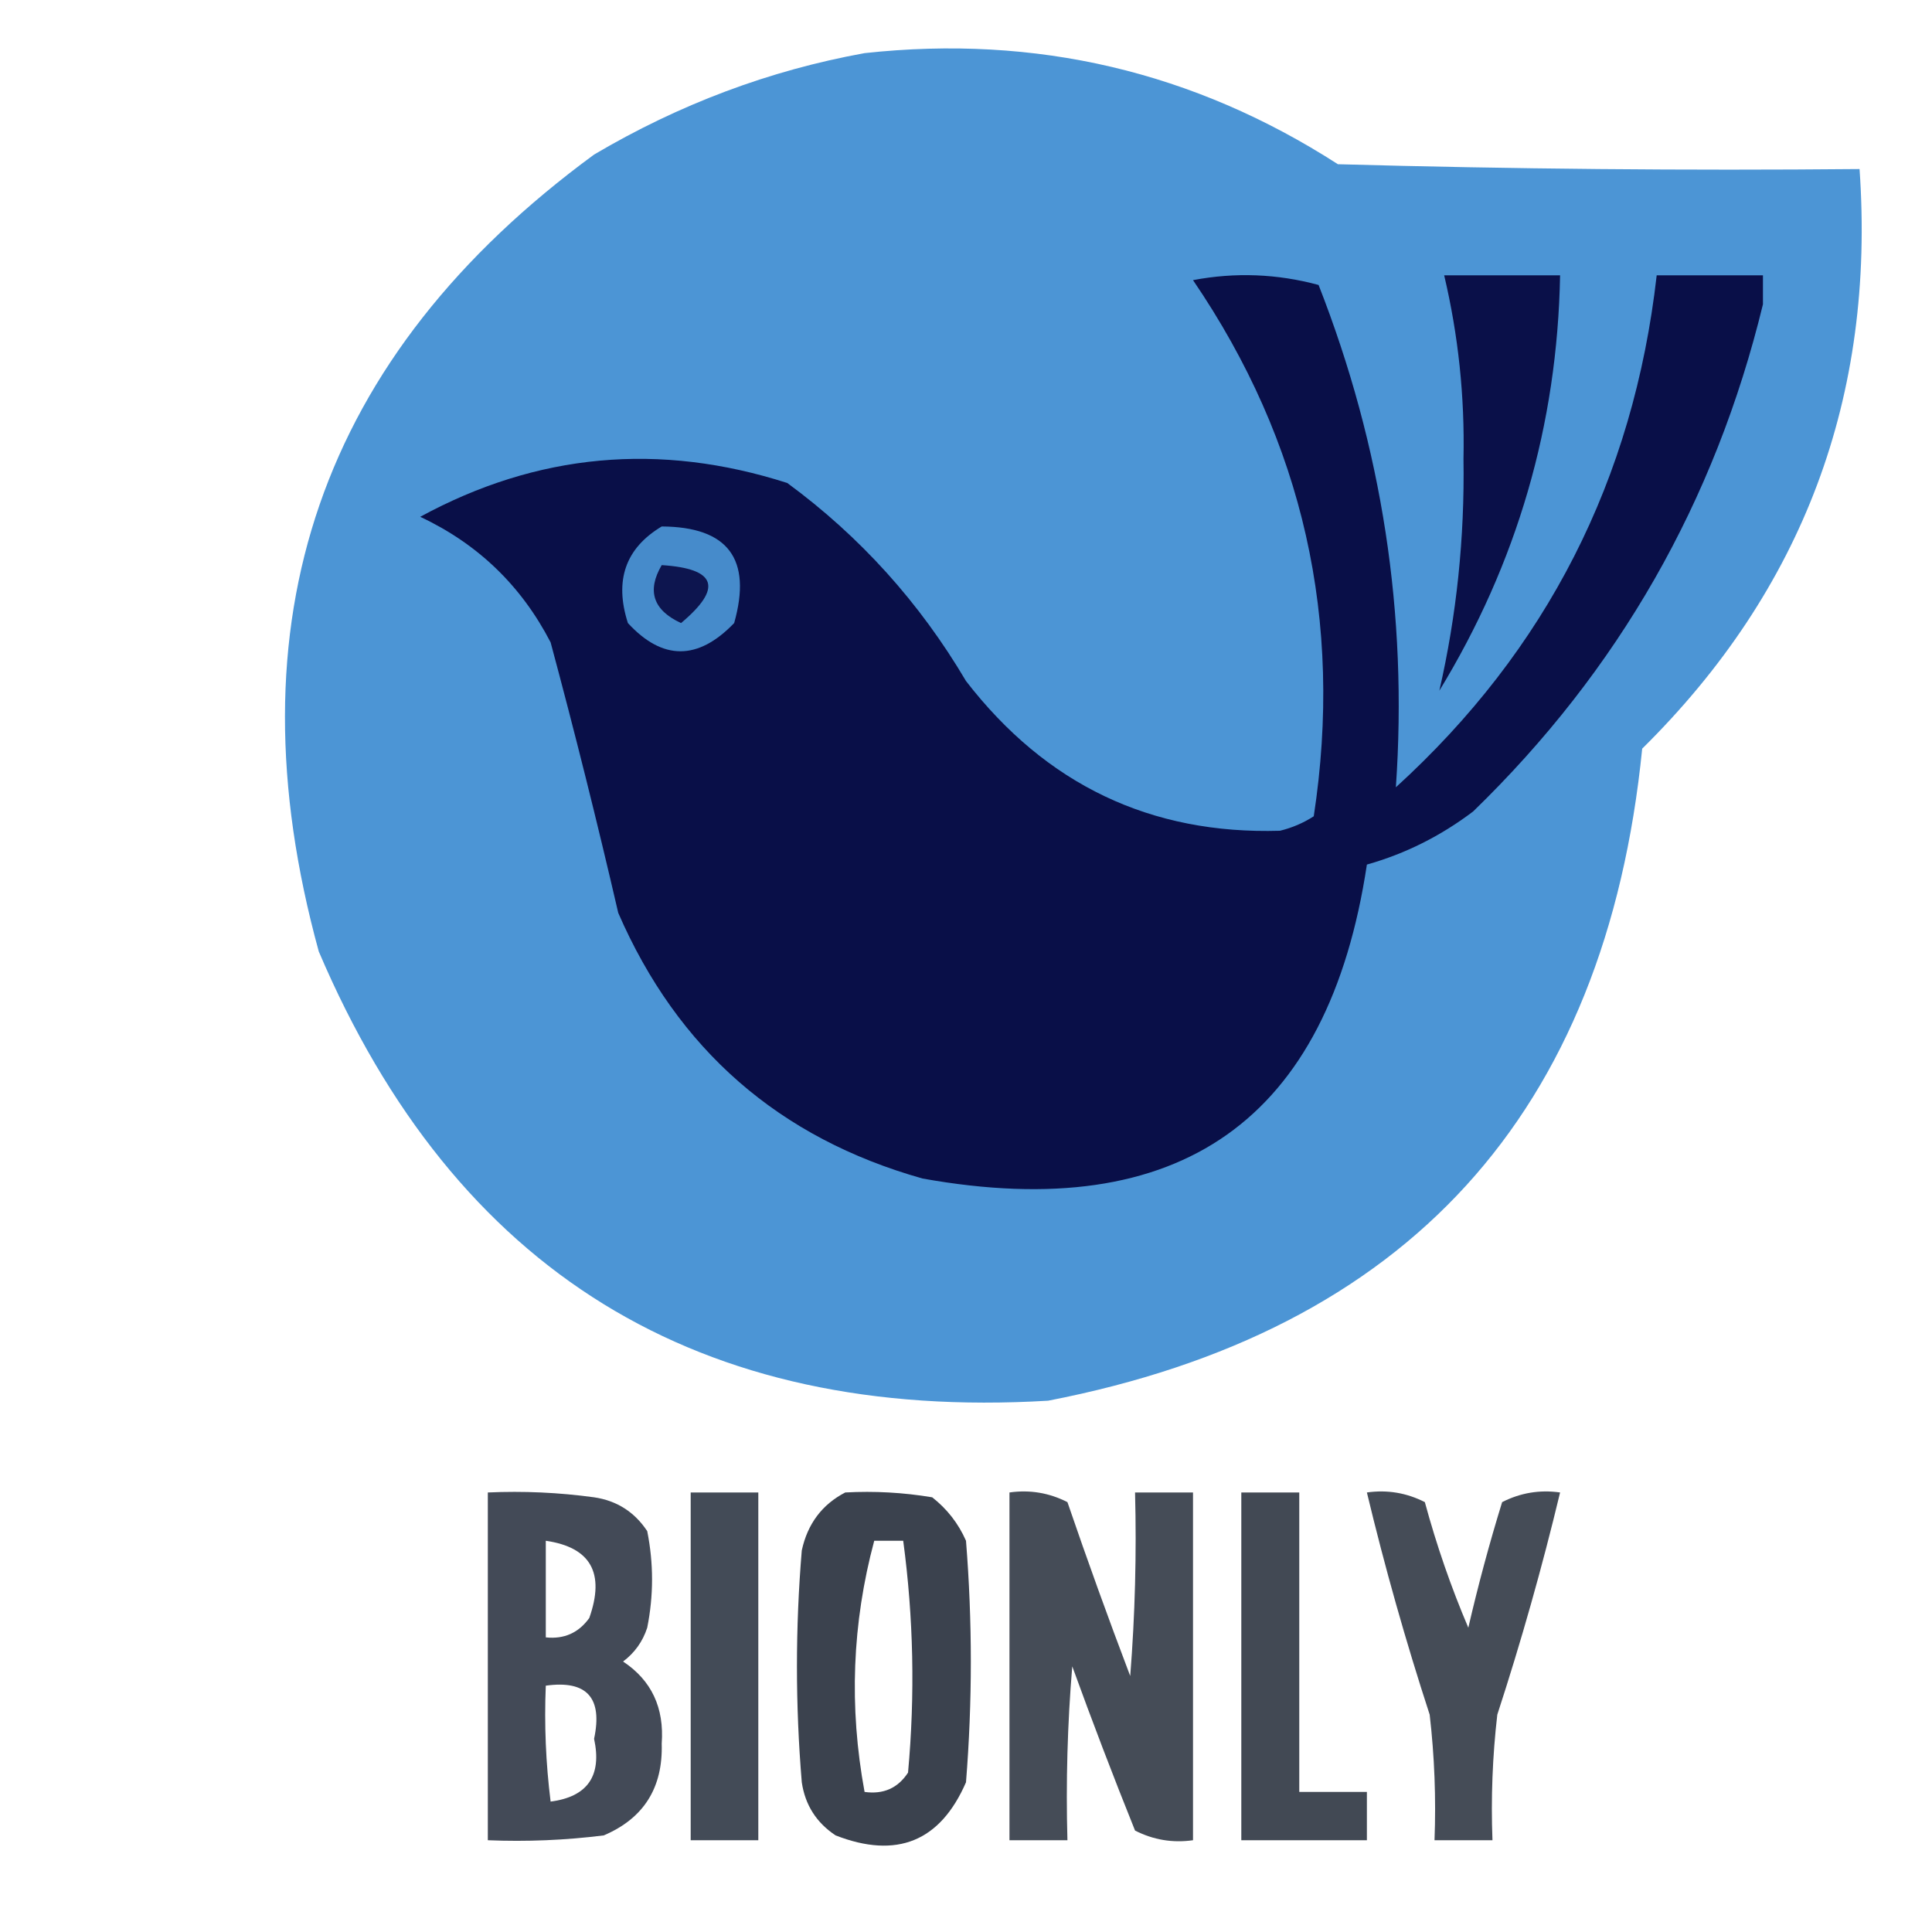 <?xml version="1.0" encoding="UTF-8"?>
<!DOCTYPE svg PUBLIC "-//W3C//DTD SVG 1.1//EN" "http://www.w3.org/Graphics/SVG/1.1/DTD/svg11.dtd">
<svg xmlns="http://www.w3.org/2000/svg" version="1.1" width="200px" height="200px" style="shape-rendering:geometricPrecision; text-rendering:geometricPrecision; image-rendering:optimizeQuality; fill-rule:evenodd; clip-rule:evenodd" xmlns:xlink="http://www.w3.org/1999/xlink">
<g><path style="opacity:0.99" fill="#4b94d5" d="M 89.5,5.5 C 107.245,3.565 123.578,7.398 138.5,17C 156.497,17.5 174.497,17.667 192.5,17.5C 194.152,41.055 186.652,61.055 170,77.5C 166.211,115.287 145.711,137.787 108.5,145C 72.308,147.164 47.141,131.664 33,98.5C 23.612,64.327 33.112,36.827 61.5,16C 70.331,10.784 79.664,7.284 89.5,5.5 Z"/></g>
<g><path style="opacity:1" fill="#090f48" d="M 171.5,28.5 C 175.167,28.5 178.833,28.5 182.5,28.5C 182.5,29.5 182.5,30.5 182.5,31.5C 177.548,51.906 167.548,69.406 152.5,84C 149.14,86.546 145.474,88.379 141.5,89.5C 137.507,115.955 122.173,126.788 95.5,122C 80.649,117.815 70.149,108.649 64,94.5C 61.828,85.108 59.495,75.775 57,66.5C 53.965,60.632 49.465,56.298 43.5,53.5C 55.594,46.918 68.261,45.752 81.5,50C 89.032,55.535 95.199,62.369 100,70.5C 108.289,81.23 119.122,86.396 132.5,86C 133.766,85.691 134.933,85.191 136,84.5C 139.088,64.263 134.922,45.763 123.5,29C 127.871,28.172 132.205,28.339 136.5,29.5C 143.074,46.273 145.74,63.606 144.5,81.5C 160.106,67.288 169.106,49.622 171.5,28.5 Z"/></g>
<g><path style="opacity:1" fill="#0a1049" d="M 149.5,28.5 C 153.5,28.5 157.5,28.5 161.5,28.5C 161.218,43.961 157.051,58.295 149,71.5C 150.792,63.673 151.625,55.673 151.5,47.5C 151.636,41.054 150.969,34.721 149.5,28.5 Z"/></g>
<g><path style="opacity:1" fill="#468bcb" d="M 68.5,54.5 C 75.369,54.538 77.869,57.871 76,64.5C 72.254,68.393 68.588,68.393 65,64.5C 63.581,60.082 64.748,56.749 68.5,54.5 Z"/></g>
<g><path style="opacity:1" fill="#0d154f" d="M 68.5,58.5 C 74.175,58.86 74.842,60.86 70.5,64.5C 67.609,63.163 66.943,61.163 68.5,58.5 Z"/></g>
<g><path style="opacity:0.866" fill="#272f3d" d="M 50.5,154.5 C 54.182,154.335 57.848,154.501 61.5,155C 63.848,155.346 65.681,156.513 67,158.5C 67.667,161.833 67.667,165.167 67,168.5C 66.535,169.931 65.701,171.097 64.5,172C 67.44,173.946 68.773,176.78 68.5,180.5C 68.635,185.073 66.635,188.239 62.5,190C 58.514,190.499 54.514,190.666 50.5,190.5C 50.5,178.5 50.5,166.5 50.5,154.5 Z M 56.5,159.5 C 61.151,160.174 62.651,162.841 61,167.5C 59.89,169.037 58.39,169.703 56.5,169.5C 56.5,166.167 56.5,162.833 56.5,159.5 Z M 56.5,174.5 C 60.741,173.909 62.407,175.742 61.5,180C 62.327,183.833 60.827,186 57,186.5C 56.501,182.514 56.334,178.514 56.5,174.5 Z"/></g>
<g><path style="opacity:0.867" fill="#27303d" d="M 71.5,154.5 C 73.833,154.5 76.167,154.5 78.5,154.5C 78.5,166.5 78.5,178.5 78.5,190.5C 76.167,190.5 73.833,190.5 71.5,190.5C 71.5,178.5 71.5,166.5 71.5,154.5 Z"/></g>
<g><path style="opacity:0.905" fill="#272f3c" d="M 87.5,154.5 C 90.518,154.335 93.518,154.502 96.5,155C 98.049,156.214 99.216,157.714 100,159.5C 100.667,167.833 100.667,176.167 100,184.5C 97.336,190.632 92.836,192.466 86.5,190C 84.513,188.681 83.346,186.848 83,184.5C 82.333,176.5 82.333,168.5 83,160.5C 83.599,157.746 85.099,155.746 87.5,154.5 Z M 90.5,159.5 C 91.5,159.5 92.5,159.5 93.5,159.5C 94.569,167.465 94.736,175.465 94,183.5C 92.951,185.107 91.451,185.773 89.5,185.5C 87.876,176.699 88.21,168.033 90.5,159.5 Z"/></g>
<g><path style="opacity:0.857" fill="#272f3c" d="M 104.5,154.5 C 106.604,154.201 108.604,154.534 110.5,155.5C 112.568,161.538 114.735,167.538 117,173.5C 117.5,167.175 117.666,160.842 117.5,154.5C 119.5,154.5 121.5,154.5 123.5,154.5C 123.5,166.5 123.5,178.5 123.5,190.5C 121.396,190.799 119.396,190.466 117.5,189.5C 115.235,183.872 113.069,178.206 111,172.5C 110.501,178.491 110.334,184.491 110.5,190.5C 108.5,190.5 106.5,190.5 104.5,190.5C 104.5,178.5 104.5,166.5 104.5,154.5 Z"/></g>
<g><path style="opacity:0.873" fill="#272f3c" d="M 128.5,154.5 C 130.5,154.5 132.5,154.5 134.5,154.5C 134.5,164.833 134.5,175.167 134.5,185.5C 136.833,185.5 139.167,185.5 141.5,185.5C 141.5,187.167 141.5,188.833 141.5,190.5C 137.167,190.5 132.833,190.5 128.5,190.5C 128.5,178.5 128.5,166.5 128.5,154.5 Z"/></g>
<g><path style="opacity:0.859" fill="#272f3c" d="M 141.5,154.5 C 143.604,154.201 145.604,154.534 147.5,155.5C 148.715,159.979 150.215,164.312 152,168.5C 153.012,164.117 154.179,159.784 155.5,155.5C 157.396,154.534 159.396,154.201 161.5,154.5C 159.645,162.236 157.478,169.902 155,177.5C 154.501,181.821 154.334,186.154 154.5,190.5C 152.5,190.5 150.5,190.5 148.5,190.5C 148.666,186.154 148.499,181.821 148,177.5C 145.522,169.902 143.355,162.236 141.5,154.5 Z"/></g>
</svg>
